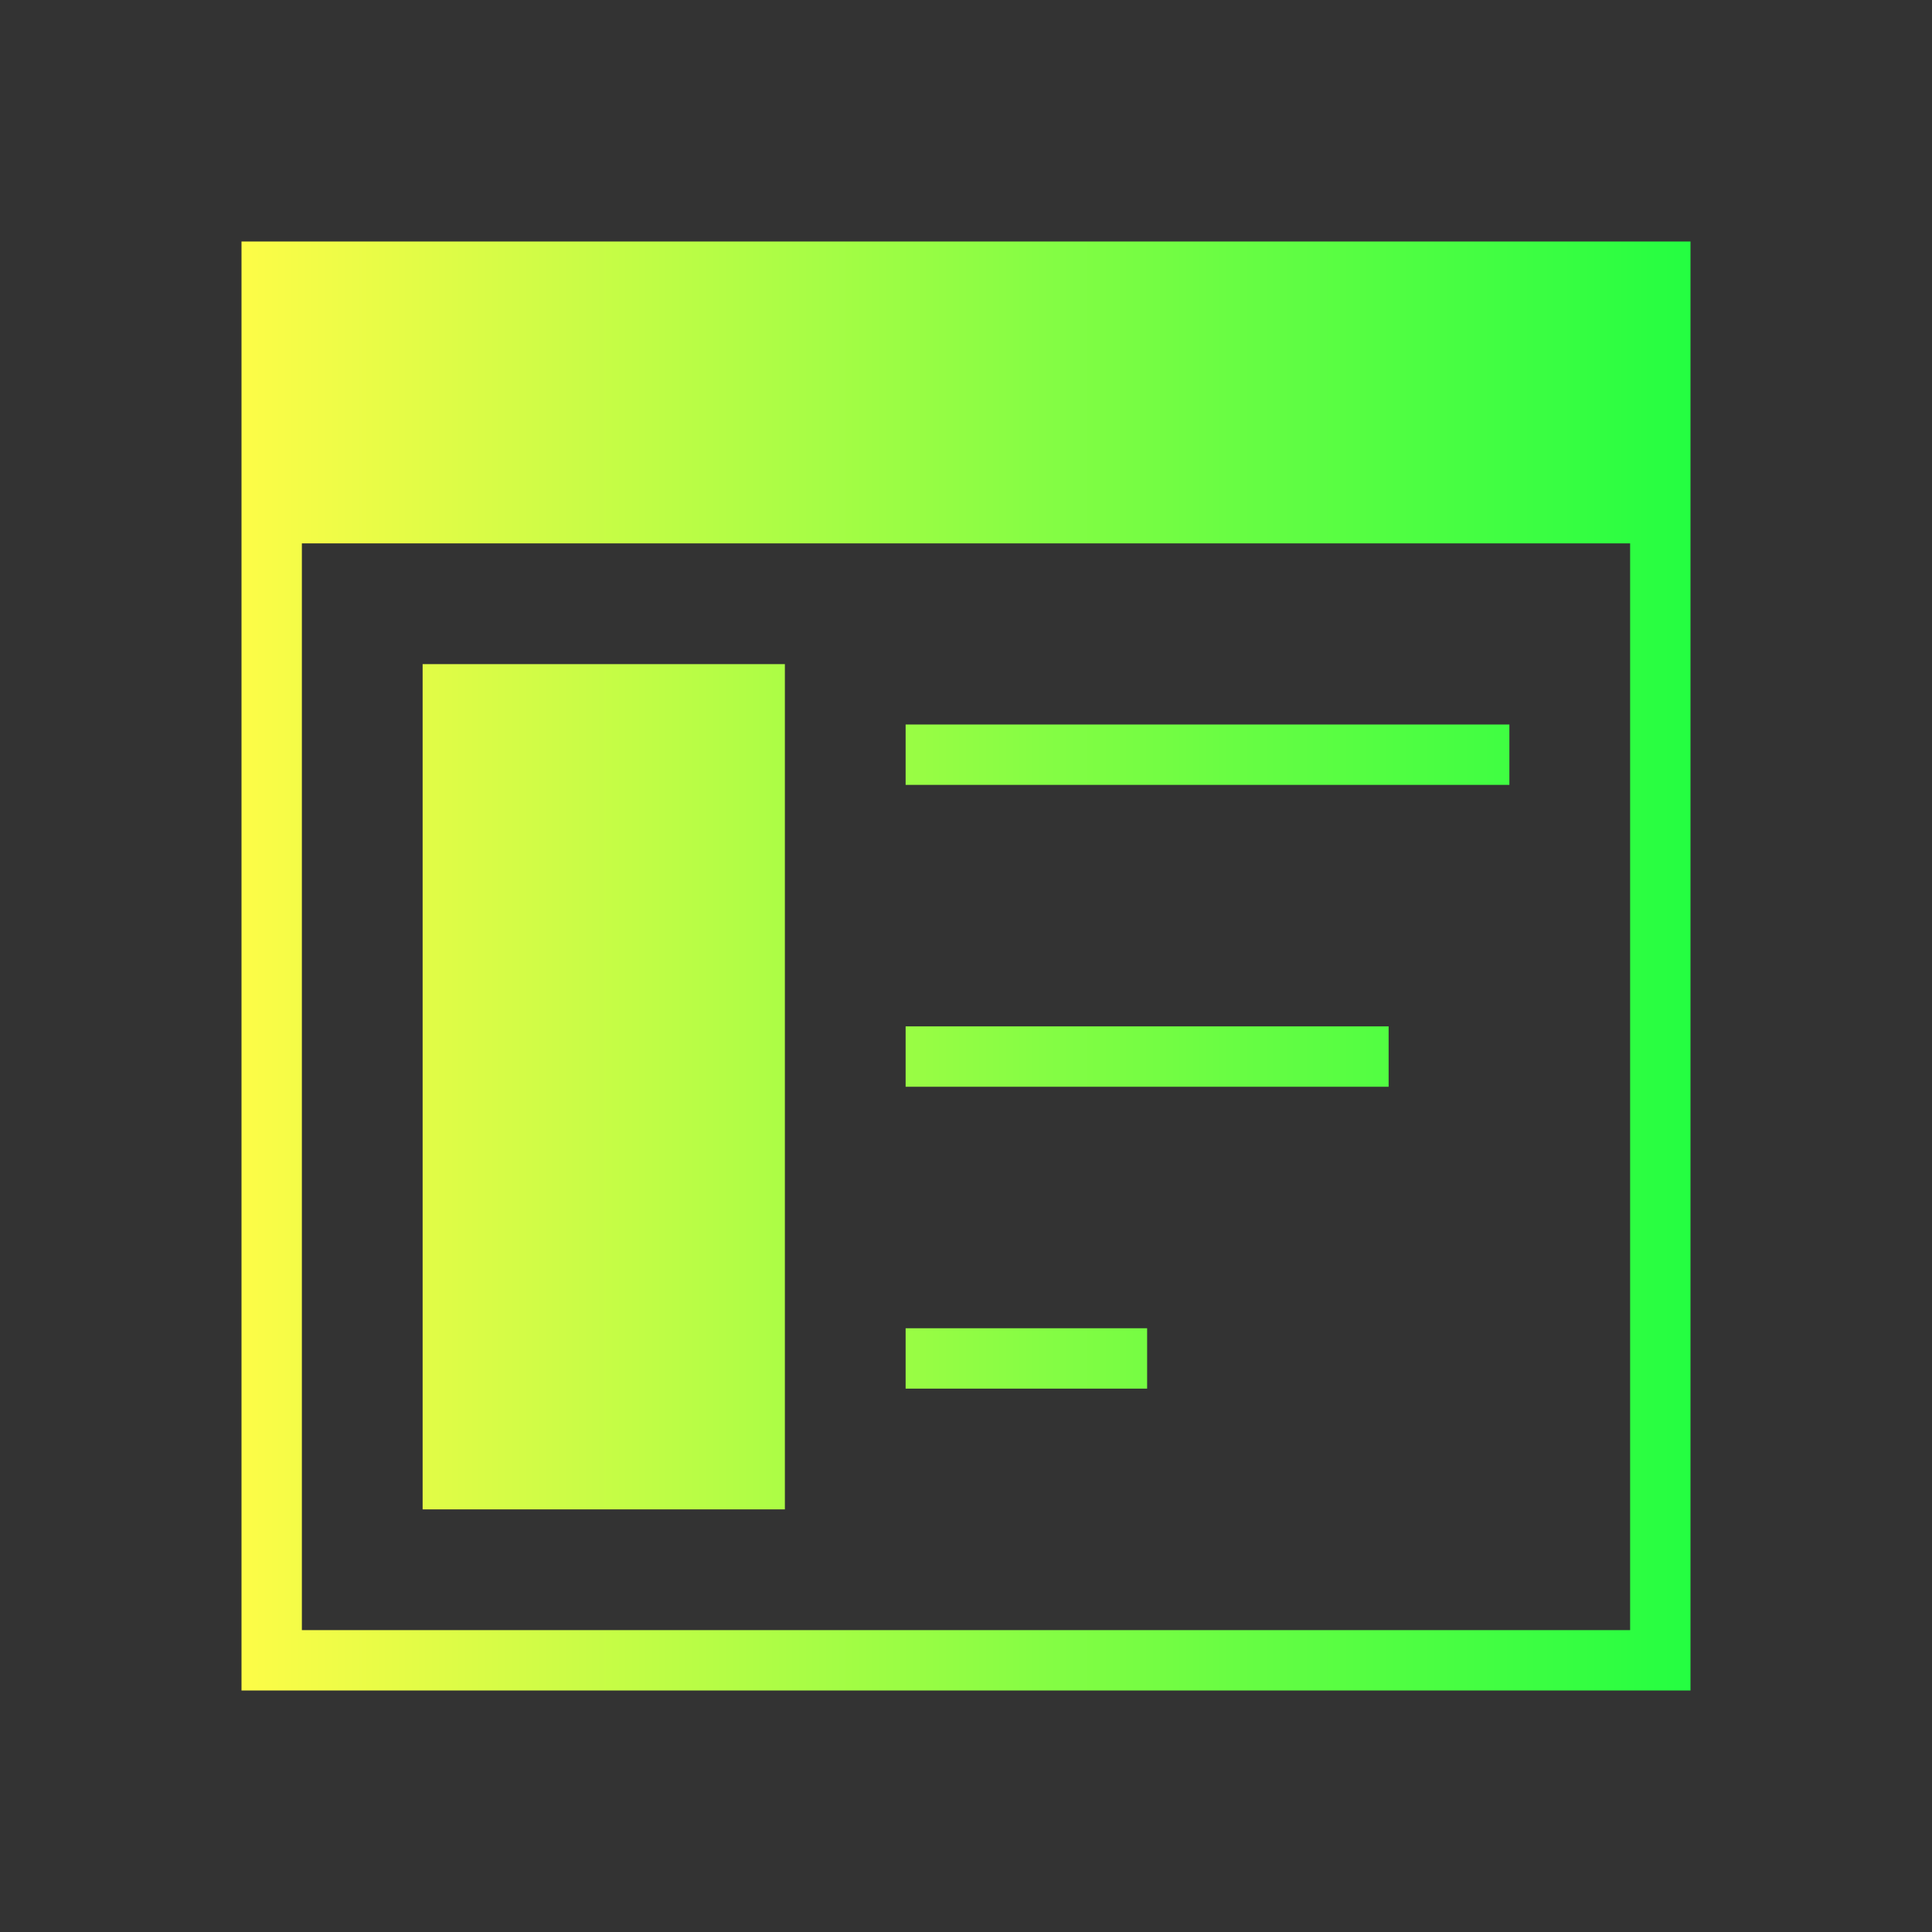 <svg width="32" height="32" viewBox="0 0 32 32" fill="none" xmlns="http://www.w3.org/2000/svg">
<rect x="0" y="0" width="32" height="32" fill="#333333" stroke="none"/>
<path d="M4 4V28H28V4H4ZM5 9H27V27H5V9ZM7 11V25H13V11H7ZM15 12V13H25V12H15ZM15 17V18H23V17H15ZM15 22V23H19V22H15Z" fill="url(#paint0_linear_10_18079)"/>
<defs>
<linearGradient id="paint0_linear_10_18079" x1="4" y1="16" x2="28" y2="16" gradientUnits="userSpaceOnUse">
<stop stop-color="#FDFC47"/>
<stop offset="1" stop-color="#24FE41"/>
</linearGradient>
</defs>
</svg>
